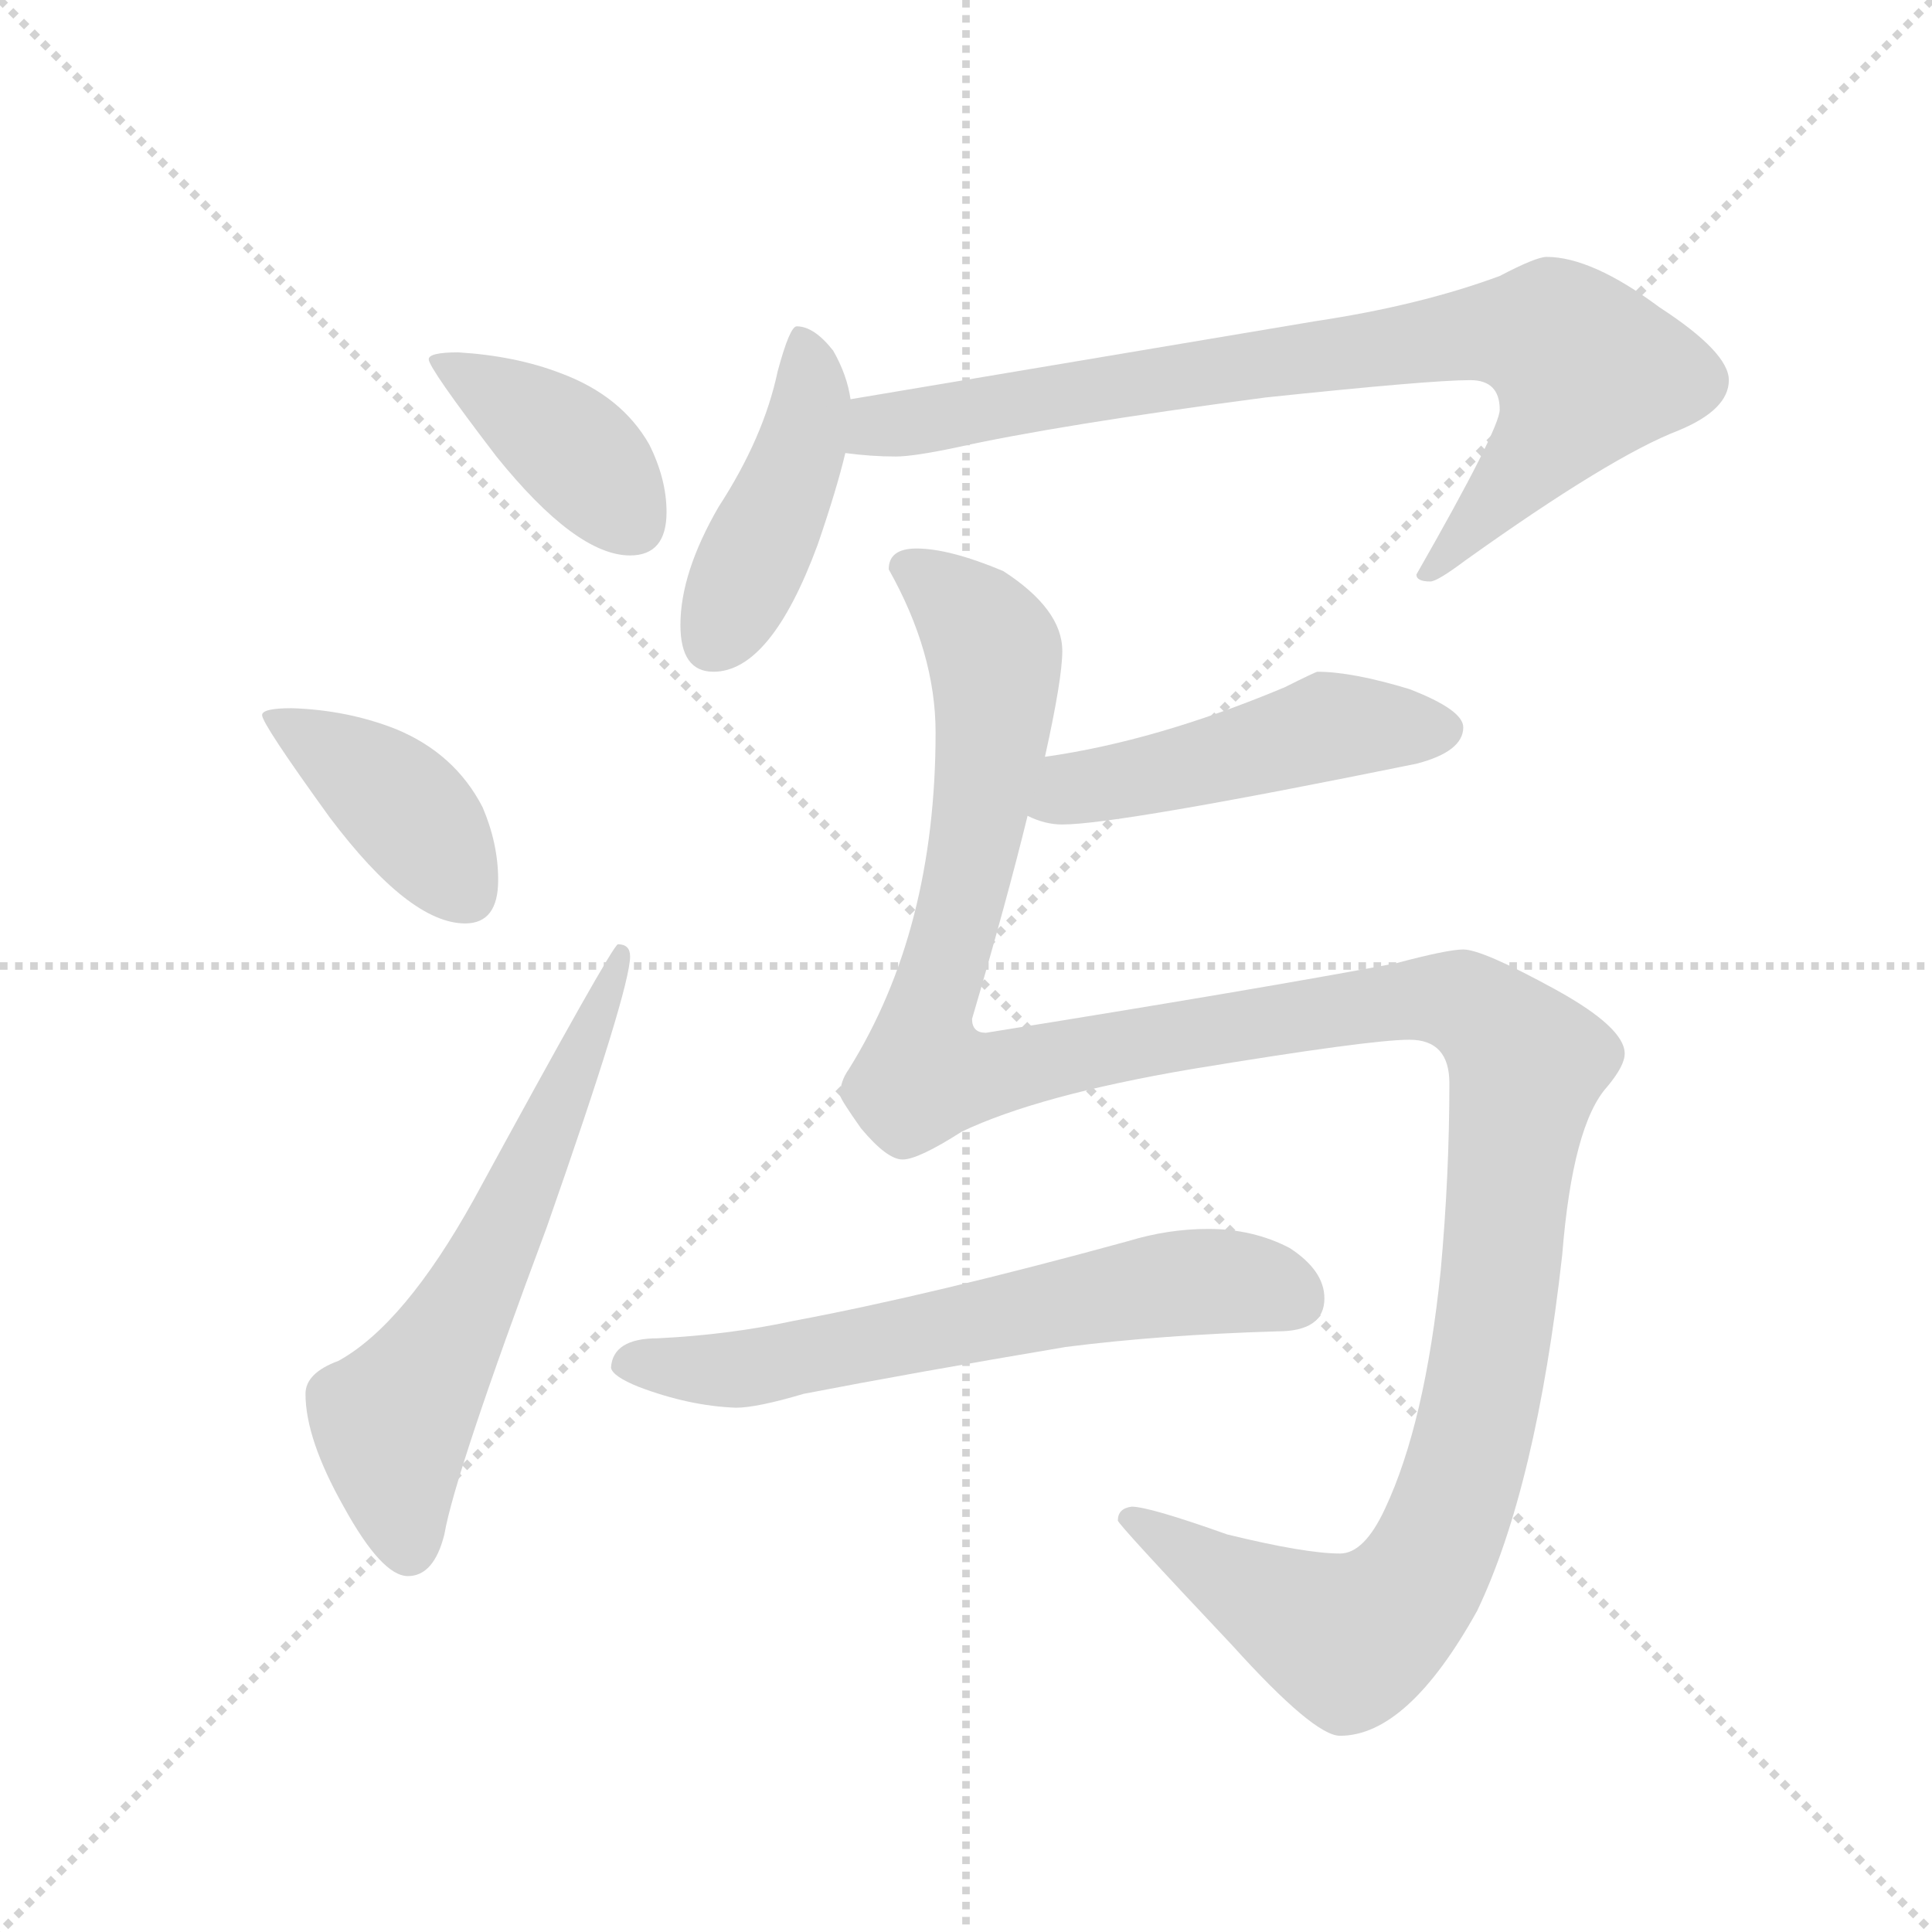 <svg version="1.1" viewBox="0 0 1024 1024" xmlns="http://www.w3.org/2000/svg">
  <g stroke="lightgray" stroke-dasharray="1,1" stroke-width="1" transform="scale(4, 4)">
    <line x1="0" y1="0" x2="256" y2="256"></line>
    <line x1="256" y1="0" x2="0" y2="256"></line>
    <line x1="128" y1="0" x2="128" y2="256"></line>
    <line x1="0" y1="128" x2="256" y2="128"></line>
  </g>
  <g transform="scale(0.92, -0.92) translate(60, -850)">
    <style type="text/css">
      
        @keyframes keyframes0 {
          from {
            stroke: blue;
            stroke-dashoffset: 405;
            stroke-width: 128;
          }
          57% {
            animation-timing-function: step-end;
            stroke: blue;
            stroke-dashoffset: 0;
            stroke-width: 128;
          }
          to {
            stroke: black;
            stroke-width: 1024;
          }
        }
        #make-me-a-hanzi-animation-0 {
          animation: keyframes0 0.58s both;
          animation-delay: 0s;
          animation-timing-function: linear;
        }
      
        @keyframes keyframes1 {
          from {
            stroke: blue;
            stroke-dashoffset: 408;
            stroke-width: 128;
          }
          57% {
            animation-timing-function: step-end;
            stroke: blue;
            stroke-dashoffset: 0;
            stroke-width: 128;
          }
          to {
            stroke: black;
            stroke-width: 1024;
          }
        }
        #make-me-a-hanzi-animation-1 {
          animation: keyframes1 0.582s both;
          animation-delay: 0.58s;
          animation-timing-function: linear;
        }
      
        @keyframes keyframes2 {
          from {
            stroke: blue;
            stroke-dashoffset: 633;
            stroke-width: 128;
          }
          67% {
            animation-timing-function: step-end;
            stroke: blue;
            stroke-dashoffset: 0;
            stroke-width: 128;
          }
          to {
            stroke: black;
            stroke-width: 1024;
          }
        }
        #make-me-a-hanzi-animation-2 {
          animation: keyframes2 0.765s both;
          animation-delay: 1.162s;
          animation-timing-function: linear;
        }
      
        @keyframes keyframes3 {
          from {
            stroke: blue;
            stroke-dashoffset: 444;
            stroke-width: 128;
          }
          59% {
            animation-timing-function: step-end;
            stroke: blue;
            stroke-dashoffset: 0;
            stroke-width: 128;
          }
          to {
            stroke: black;
            stroke-width: 1024;
          }
        }
        #make-me-a-hanzi-animation-3 {
          animation: keyframes3 0.611s both;
          animation-delay: 1.927s;
          animation-timing-function: linear;
        }
      
        @keyframes keyframes4 {
          from {
            stroke: blue;
            stroke-dashoffset: 833;
            stroke-width: 128;
          }
          73% {
            animation-timing-function: step-end;
            stroke: blue;
            stroke-dashoffset: 0;
            stroke-width: 128;
          }
          to {
            stroke: black;
            stroke-width: 1024;
          }
        }
        #make-me-a-hanzi-animation-4 {
          animation: keyframes4 0.928s both;
          animation-delay: 2.538s;
          animation-timing-function: linear;
        }
      
        @keyframes keyframes5 {
          from {
            stroke: blue;
            stroke-dashoffset: 497;
            stroke-width: 128;
          }
          62% {
            animation-timing-function: step-end;
            stroke: blue;
            stroke-dashoffset: 0;
            stroke-width: 128;
          }
          to {
            stroke: black;
            stroke-width: 1024;
          }
        }
        #make-me-a-hanzi-animation-5 {
          animation: keyframes5 0.654s both;
          animation-delay: 3.466s;
          animation-timing-function: linear;
        }
      
        @keyframes keyframes6 {
          from {
            stroke: blue;
            stroke-dashoffset: 1438;
            stroke-width: 128;
          }
          82% {
            animation-timing-function: step-end;
            stroke: blue;
            stroke-dashoffset: 0;
            stroke-width: 128;
          }
          to {
            stroke: black;
            stroke-width: 1024;
          }
        }
        #make-me-a-hanzi-animation-6 {
          animation: keyframes6 1.42s both;
          animation-delay: 4.12s;
          animation-timing-function: linear;
        }
      
        @keyframes keyframes7 {
          from {
            stroke: blue;
            stroke-dashoffset: 649;
            stroke-width: 128;
          }
          68% {
            animation-timing-function: step-end;
            stroke: blue;
            stroke-dashoffset: 0;
            stroke-width: 128;
          }
          to {
            stroke: black;
            stroke-width: 1024;
          }
        }
        #make-me-a-hanzi-animation-7 {
          animation: keyframes7 0.778s both;
          animation-delay: 5.541s;
          animation-timing-function: linear;
        }
      
    </style>
    
      <path d="M 204 647 Q 187 647 187 643 Q 187 638 226 587 Q 272 530 303 530 Q 324 530 324 555 Q 324 574 314 594 Q 298 622 263 635 Q 237 645 204 647 Z" fill="lightgray"></path>
    
      <path d="M 108 442 Q 91 442 91 438 Q 91 433 130 379 Q 176 318 208 318 Q 227 318 227 343 Q 227 364 218 385 Q 202 416 168 430 Q 140 441 108 442 Z" fill="lightgray"></path>
    
      <path d="M 296 306 Q 293 306 213 159 Q 173 87 135 66 Q 116 59 116 47 Q 116 21 138 -18 Q 160 -58 175 -58 Q 190 -58 196 -34 Q 202 1 255 143 Q 303 280 303 299 Q 303 306 296 306 Z" fill="lightgray"></path>
    
      <path d="M 399 662 Q 395 662 388 636 Q 380 598 354 558 Q 332 520 332 490 Q 332 463 351 463 Q 384 463 411 536 Q 422 568 427 589 L 430 620 Q 428 634 420 648 Q 409 662 399 662 Z" fill="lightgray"></path>
    
      <path d="M 427 589 Q 442 587 456 587 Q 466 587 490 592 Q 548 605 669 621 Q 764 631 787 631 Q 804 631 804 614 Q 804 603 756 519 Q 756 515 764 515 Q 768 515 784 527 Q 868 587 907 602 Q 936 614 936 631 Q 936 647 896 673 Q 857 702 831 702 Q 825 702 804 691 Q 758 674 698 665 L 430 620 C 400 615 397 592 427 589 Z" fill="lightgray"></path>
    
      <path d="M 699 463 Q 698 463 680 454 Q 606 423 542 414 C 512 410 504 391 532 380 Q 542 375 552 375 Q 584 375 756 410 Q 783 417 783 431 Q 783 441 752 453 Q 719 463 699 463 Z" fill="lightgray"></path>
    
      <path d="M 542 414 Q 552 459 552 475 Q 552 499 518 521 Q 487 534 468 534 Q 452 534 452 522 Q 479 474 479 428 Q 479 314 429 234 Q 424 227 424 219 Q 424 217 436 200 Q 451 182 460 182 Q 469 182 494 198 Q 538 219 626 234 Q 729 251 752 251 Q 775 251 775 226 Q 775 173 770 118 Q 761 30 738 -19 Q 726 -45 712 -45 Q 692 -45 647 -34 Q 602 -18 592 -18 Q 584 -19 584 -26 Q 584 -28 650 -98 Q 697 -150 712 -150 Q 751 -150 791 -78 Q 825 -7 840 127 Q 846 202 866 224 Q 876 236 876 243 Q 876 258 836 280 Q 794 303 783 303 Q 774 303 744 295 Q 664 280 508 255 Q 500 255 500 263 Q 520 331 532 380 L 542 414 Z" fill="lightgray"></path>
    
      <path d="M 636 142 Q 613 142 590 135 Q 477 104 397 89 Q 360 81 319 79 Q 293 79 292 62 Q 293 57 308 51 Q 337 40 364 39 Q 376 39 403 47 Q 465 59 554 74 Q 609 81 676 83 Q 703 83 703 102 Q 703 118 683 131 Q 662 142 636 142 Z" fill="lightgray"></path>
    
    
      <clipPath id="make-me-a-hanzi-clip-0">
        <path d="M 204 647 Q 187 647 187 643 Q 187 638 226 587 Q 272 530 303 530 Q 324 530 324 555 Q 324 574 314 594 Q 298 622 263 635 Q 237 645 204 647 Z"></path>
      </clipPath>
      <path clip-path="url(#make-me-a-hanzi-clip-0)" d="M 191 642 L 264 596 L 305 548" fill="none" id="make-me-a-hanzi-animation-0" stroke-dasharray="277 554" stroke-linecap="round"></path>
    
      <clipPath id="make-me-a-hanzi-clip-1">
        <path d="M 108 442 Q 91 442 91 438 Q 91 433 130 379 Q 176 318 208 318 Q 227 318 227 343 Q 227 364 218 385 Q 202 416 168 430 Q 140 441 108 442 Z"></path>
      </clipPath>
      <path clip-path="url(#make-me-a-hanzi-clip-1)" d="M 95 437 L 160 397 L 208 338" fill="none" id="make-me-a-hanzi-animation-1" stroke-dasharray="280 560" stroke-linecap="round"></path>
    
      <clipPath id="make-me-a-hanzi-clip-2">
        <path d="M 296 306 Q 293 306 213 159 Q 173 87 135 66 Q 116 59 116 47 Q 116 21 138 -18 Q 160 -58 175 -58 Q 190 -58 196 -34 Q 202 1 255 143 Q 303 280 303 299 Q 303 306 296 306 Z"></path>
      </clipPath>
      <path clip-path="url(#make-me-a-hanzi-clip-2)" d="M 176 -43 L 166 31 L 219 118 L 299 302" fill="none" id="make-me-a-hanzi-animation-2" stroke-dasharray="505 1010" stroke-linecap="round"></path>
    
      <clipPath id="make-me-a-hanzi-clip-3">
        <path d="M 399 662 Q 395 662 388 636 Q 380 598 354 558 Q 332 520 332 490 Q 332 463 351 463 Q 384 463 411 536 Q 422 568 427 589 L 430 620 Q 428 634 420 648 Q 409 662 399 662 Z"></path>
      </clipPath>
      <path clip-path="url(#make-me-a-hanzi-clip-3)" d="M 402 655 L 407 634 L 404 599 L 350 479" fill="none" id="make-me-a-hanzi-animation-3" stroke-dasharray="316 632" stroke-linecap="round"></path>
    
      <clipPath id="make-me-a-hanzi-clip-4">
        <path d="M 427 589 Q 442 587 456 587 Q 466 587 490 592 Q 548 605 669 621 Q 764 631 787 631 Q 804 631 804 614 Q 804 603 756 519 Q 756 515 764 515 Q 768 515 784 527 Q 868 587 907 602 Q 936 614 936 631 Q 936 647 896 673 Q 857 702 831 702 Q 825 702 804 691 Q 758 674 698 665 L 430 620 C 400 615 397 592 427 589 Z"></path>
      </clipPath>
      <path clip-path="url(#make-me-a-hanzi-clip-4)" d="M 435 596 L 472 609 L 646 638 L 792 658 L 835 656 L 853 637 L 843 612 L 764 525" fill="none" id="make-me-a-hanzi-animation-4" stroke-dasharray="705 1410" stroke-linecap="round"></path>
    
      <clipPath id="make-me-a-hanzi-clip-5">
        <path d="M 699 463 Q 698 463 680 454 Q 606 423 542 414 C 512 410 504 391 532 380 Q 542 375 552 375 Q 584 375 756 410 Q 783 417 783 431 Q 783 441 752 453 Q 719 463 699 463 Z"></path>
      </clipPath>
      <path clip-path="url(#make-me-a-hanzi-clip-5)" d="M 539 384 L 558 396 L 705 431 L 772 430" fill="none" id="make-me-a-hanzi-animation-5" stroke-dasharray="369 738" stroke-linecap="round"></path>
    
      <clipPath id="make-me-a-hanzi-clip-6">
        <path d="M 542 414 Q 552 459 552 475 Q 552 499 518 521 Q 487 534 468 534 Q 452 534 452 522 Q 479 474 479 428 Q 479 314 429 234 Q 424 227 424 219 Q 424 217 436 200 Q 451 182 460 182 Q 469 182 494 198 Q 538 219 626 234 Q 729 251 752 251 Q 775 251 775 226 Q 775 173 770 118 Q 761 30 738 -19 Q 726 -45 712 -45 Q 692 -45 647 -34 Q 602 -18 592 -18 Q 584 -19 584 -26 Q 584 -28 650 -98 Q 697 -150 712 -150 Q 751 -150 791 -78 Q 825 -7 840 127 Q 846 202 866 224 Q 876 236 876 243 Q 876 258 836 280 Q 794 303 783 303 Q 774 303 744 295 Q 664 280 508 255 Q 500 255 500 263 Q 520 331 532 380 L 542 414 Z"></path>
      </clipPath>
      <path clip-path="url(#make-me-a-hanzi-clip-6)" d="M 465 522 L 505 488 L 514 464 L 509 405 L 493 325 L 475 270 L 473 235 L 501 229 L 758 275 L 785 271 L 820 237 L 786 10 L 752 -68 L 717 -95 L 662 -69 L 590 -24" fill="none" id="make-me-a-hanzi-animation-6" stroke-dasharray="1310 2620" stroke-linecap="round"></path>
    
      <clipPath id="make-me-a-hanzi-clip-7">
        <path d="M 636 142 Q 613 142 590 135 Q 477 104 397 89 Q 360 81 319 79 Q 293 79 292 62 Q 293 57 308 51 Q 337 40 364 39 Q 376 39 403 47 Q 465 59 554 74 Q 609 81 676 83 Q 703 83 703 102 Q 703 118 683 131 Q 662 142 636 142 Z"></path>
      </clipPath>
      <path clip-path="url(#make-me-a-hanzi-clip-7)" d="M 301 65 L 367 61 L 630 112 L 658 111 L 687 101" fill="none" id="make-me-a-hanzi-animation-7" stroke-dasharray="521 1042" stroke-linecap="round"></path>
    
  </g>
</svg>